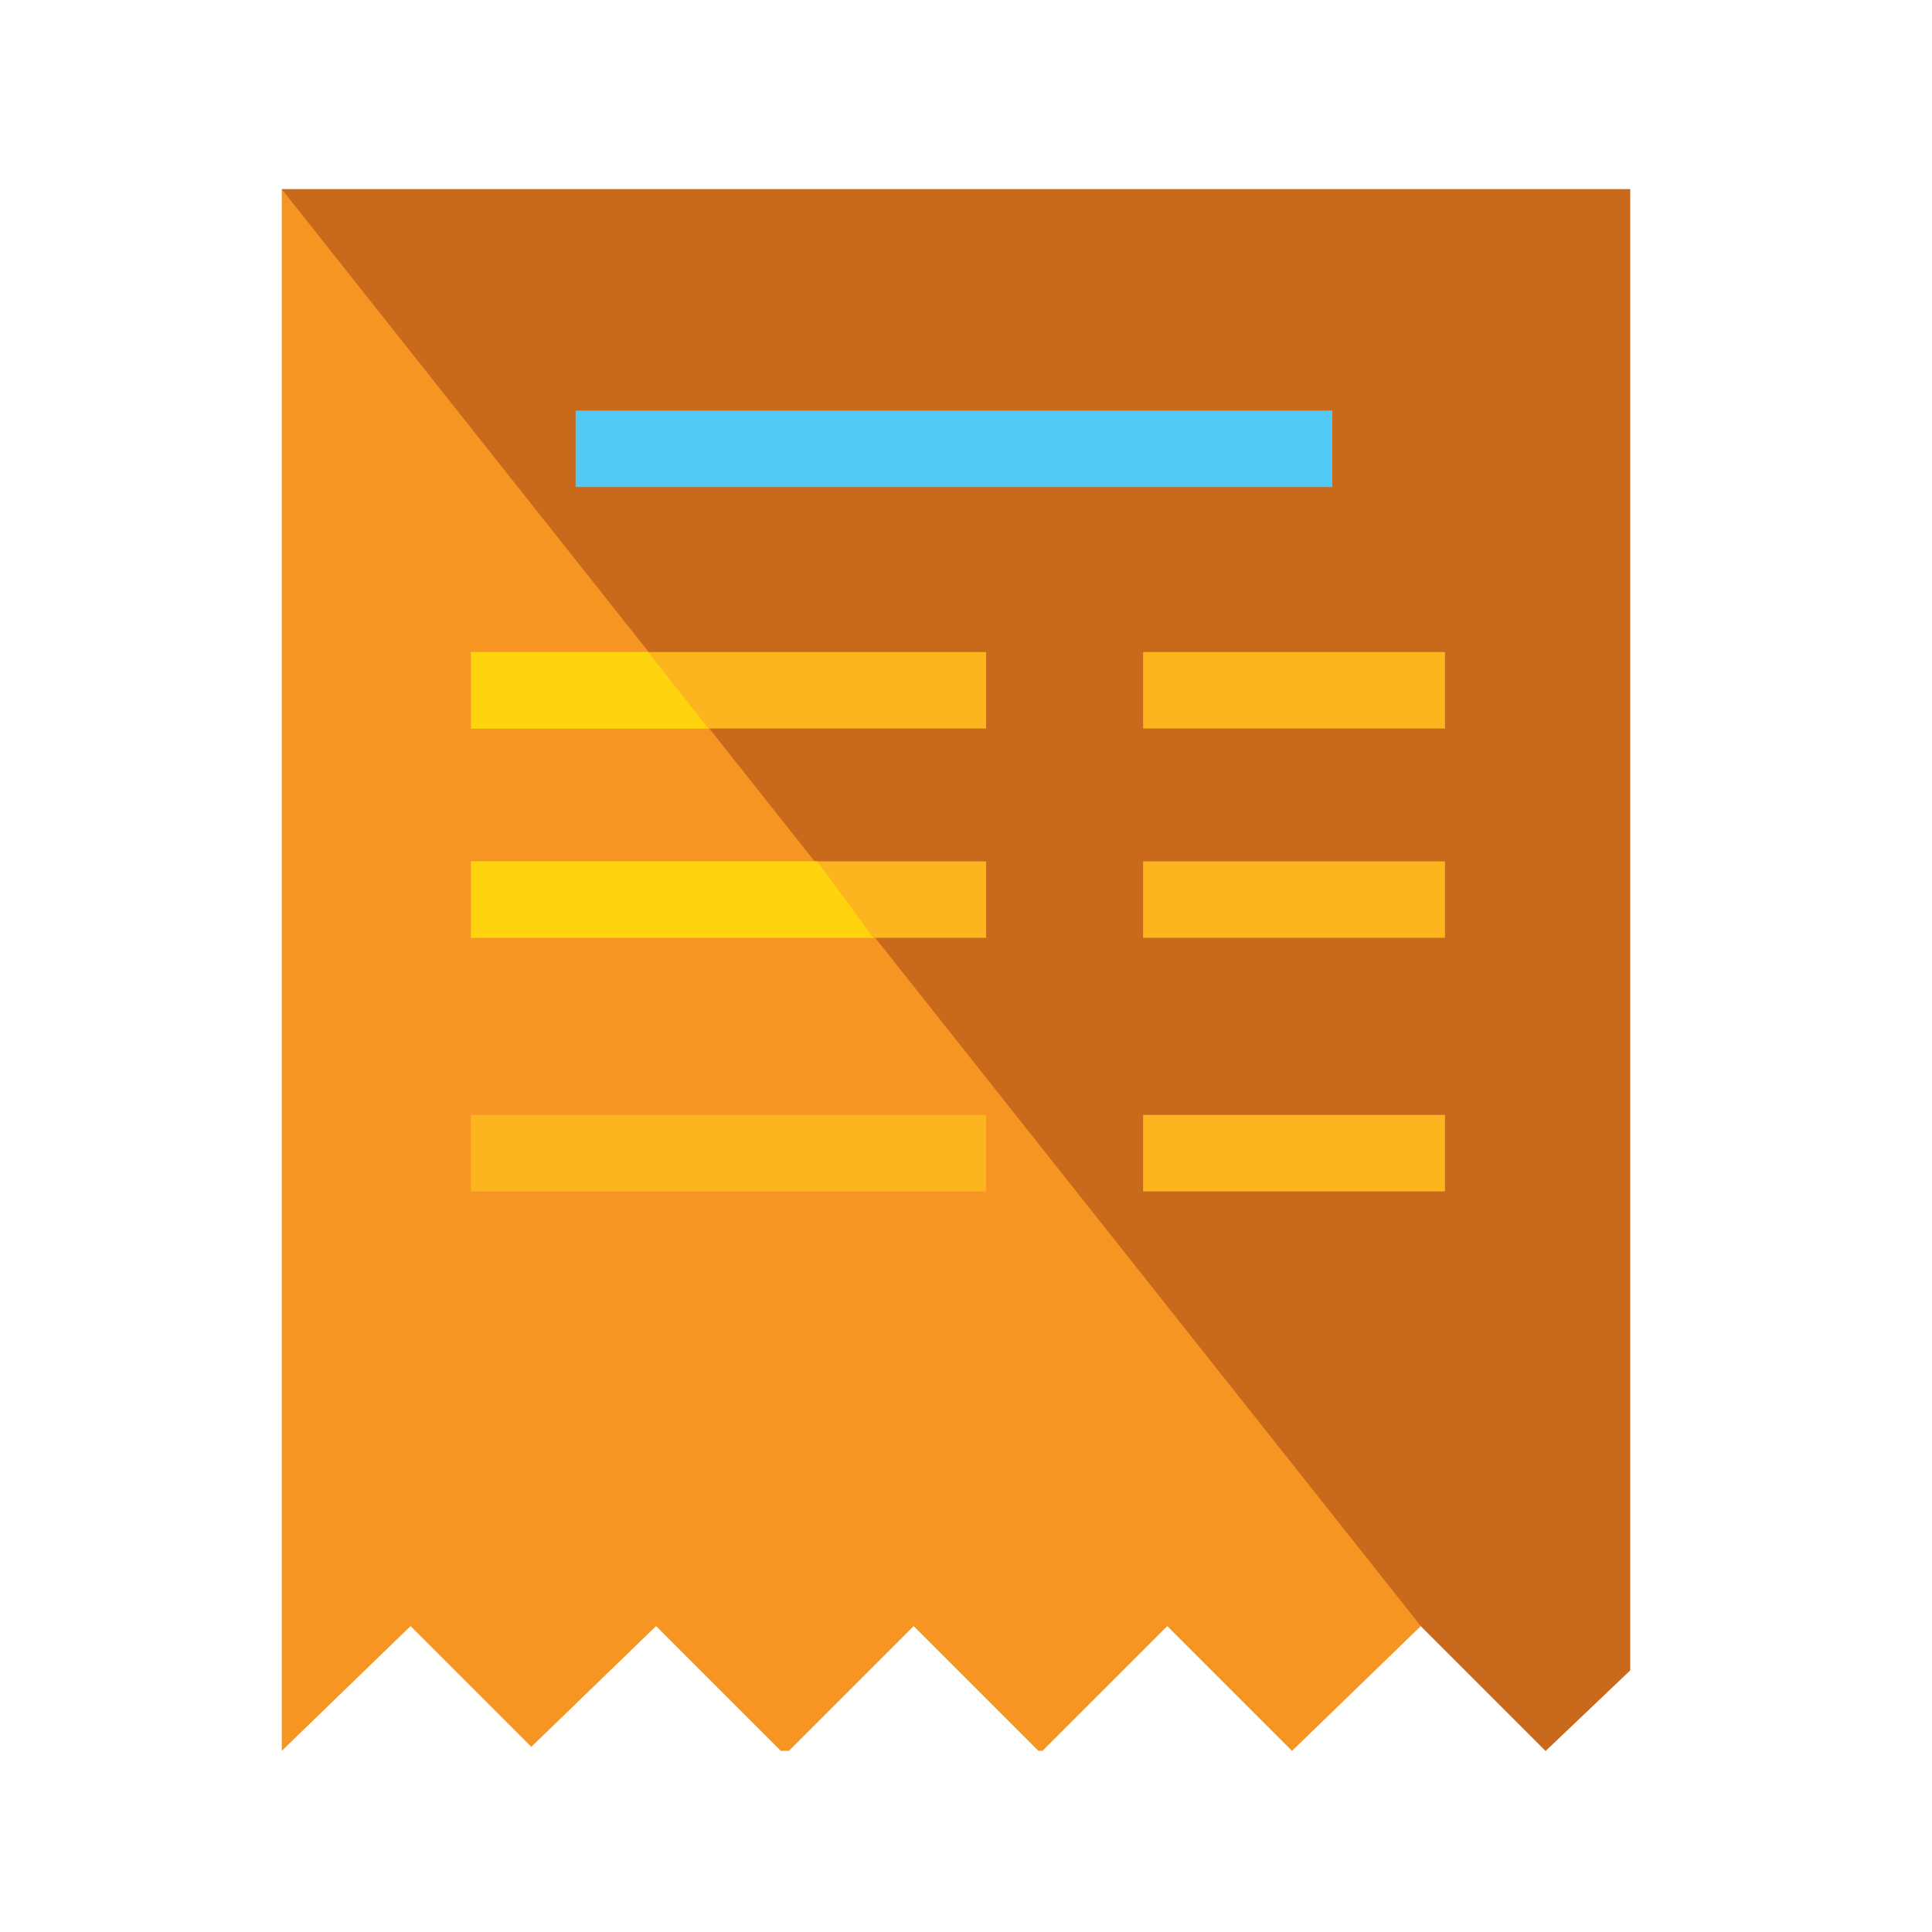 <?xml version="1.0" encoding="utf-8"?>
<!-- Generator: Adobe Illustrator 15.0.0, SVG Export Plug-In  -->
<!DOCTYPE svg PUBLIC "-//W3C//DTD SVG 1.1//EN" "http://www.w3.org/Graphics/SVG/1.1/DTD/svg11.dtd">
<svg version="1.1"
	 xmlns="http://www.w3.org/2000/svg" xmlns:xlink="http://www.w3.org/1999/xlink" xmlns:a="http://ns.adobe.com/AdobeSVGViewerExtensions/3.0/"
	 x="0px" y="0px" width="48px" height="48px" viewBox="-7 -4.7 48 48" enable-background="new -7 -4.7 48 48" xml:space="preserve">
<defs>
</defs>
<polygon fill="#F79523" points="33.5,0 0,0 0,38.8 0,38.8 0,38.8 3.2,35.7 6.2,38.7 9.3,35.7 12.4,38.8 12.4,38.8 12.6,38.8 
	12.6,38.8 15.7,35.7 18.8,38.8 18.8,38.8 18.9,38.8 18.9,38.8 22,35.7 25.1,38.8 25.1,38.8 25.1,38.8 25.1,38.8 28.3,35.7 
	31.4,38.8 31.4,38.8 31.4,38.8 31.4,38.8 33.5,36.8 "/>
<polygon fill="#C8691C" points="33.5,0 0,0 28.3,35.7 31.4,38.8 31.4,38.8 31.4,38.8 31.4,38.8 33.5,36.8 "/>
<rect x="7.3" y="5.5" fill="#52CAF5" width="18.8" height="1.9"/>
<rect x="4.7" y="11.5" fill="#FCB51E" width="12.8" height="1.9"/>
<rect x="21.4" y="11.5" fill="#FCB51E" width="7.5" height="1.9"/>
<rect x="4.7" y="16.7" fill="#FCB51E" width="12.8" height="1.9"/>
<polygon fill="#FFD40F" points="10.6,13.4 4.7,13.4 4.7,11.5 9.1,11.5 "/>
<polygon fill="#FFD40F" points="14.7,18.6 4.7,18.6 4.7,16.7 13.3,16.7 "/>
<rect x="21.4" y="16.7" fill="#FCB51E" width="7.5" height="1.9"/>
<rect x="4.7" y="23" fill="#FCB51E" width="12.8" height="1.9"/>
<rect x="21.4" y="23" fill="#FCB51E" width="7.5" height="1.9"/>
</svg>
